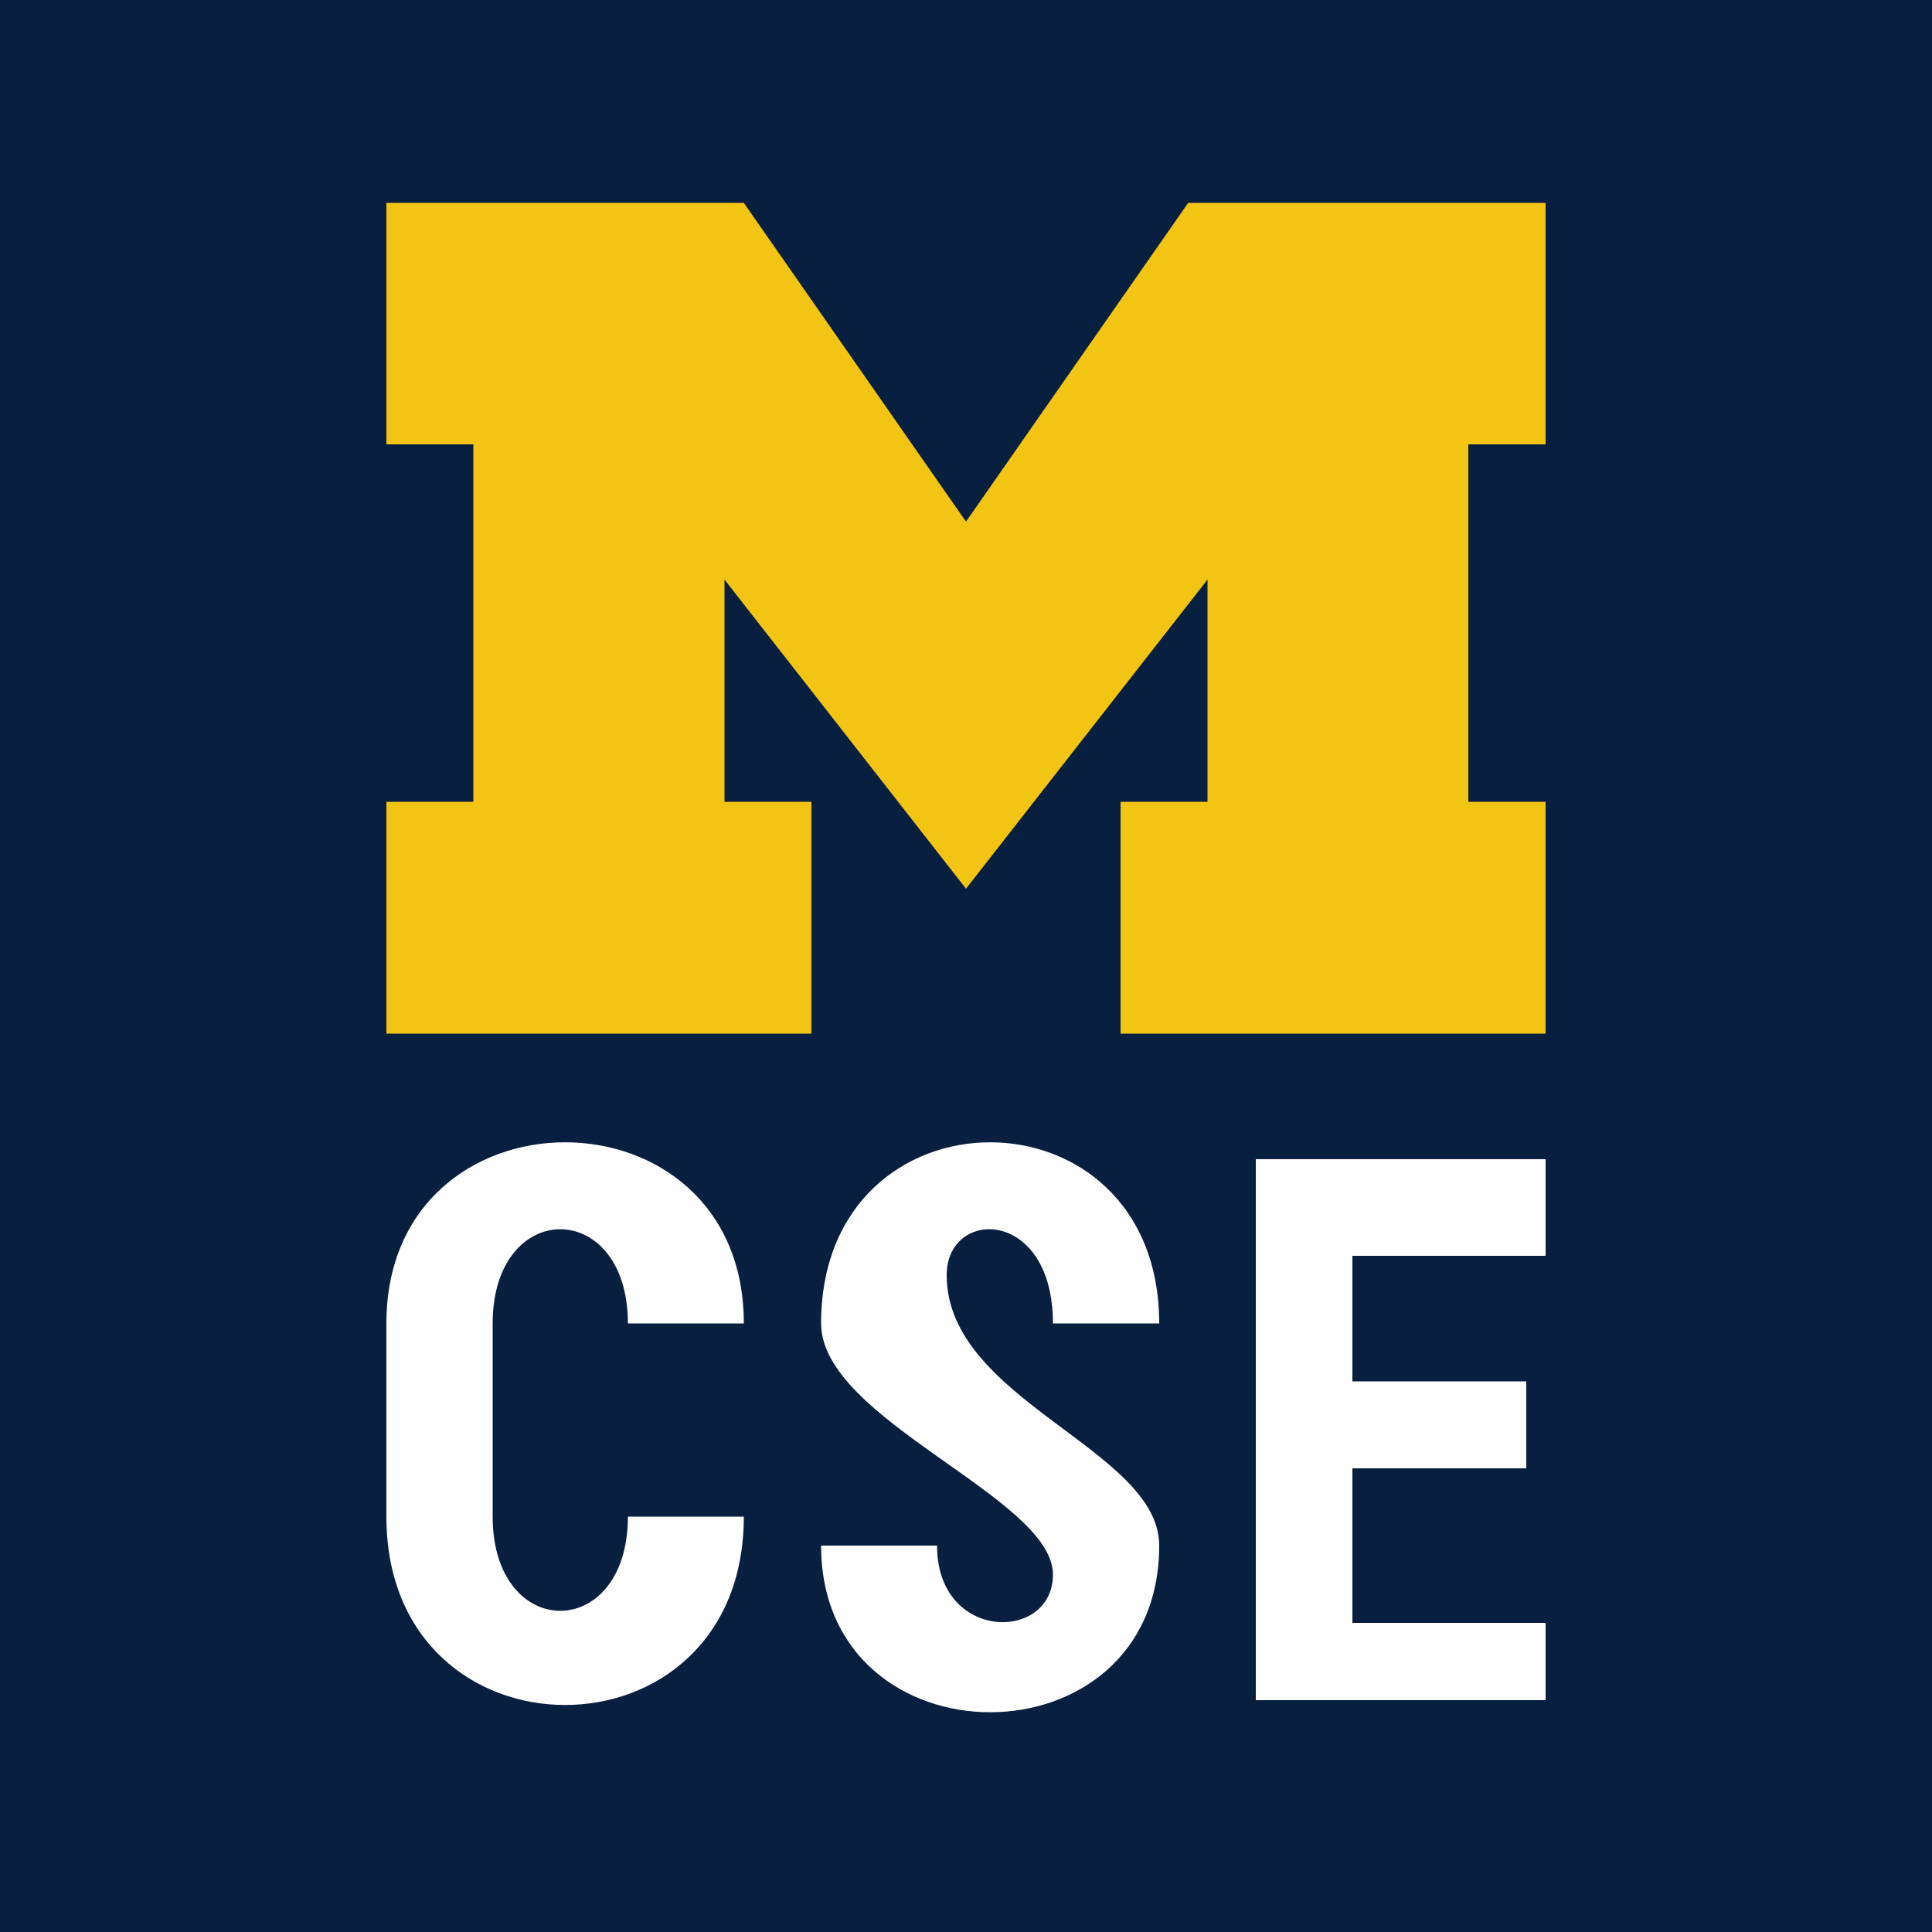 <svg version="1.1" xmlns="http://www.w3.org/2000/svg" x="0px" y="0px" width="200px" height="200px">
  <!-- background -->
  <rect width="100%" height="100%" fill="#091f3f"/>

  <!-- block M -->
  <path fill="#f2c413" d="M40 21 H 77 L 100 54 L 123 21 H 160 V 46 H 152 V 83 H 160 V 107 H 116 V 83 H 125 V 60 L 100 92 L 75 60 V 83 H 84 V 107 H 40 V 83 H 49 V 46 H 40 L 40 21"/>

  <!-- C -->
  <path fill="#ffffff" d="M77 137 C 77 112, 40 112, 40 137 V 157 C 40 183, 77 183, 77 157 H 65 C 65 170, 51 170, 51 157 V 137 C 51 124, 65 124, 65 137"/>

  <!-- S -->
  <path fill="#ffffff" d="M120 137 C 120 112, 85 112, 85 137 C 85 147, 109 155, 109 163 C 109 170, 97 170, 97 160 H 85 C 85 183, 120 183, 120 160 C 120 150, 98 145, 98 132 C 98 125, 109 125, 109 137"/>

  <!-- E -->
  <path fill="#ffffff" d="M160 120 H 130 V 176 H 160 V 168 H 140 V 152 H 158 V 143 H 140 V 130 H 160"/>
</svg>
